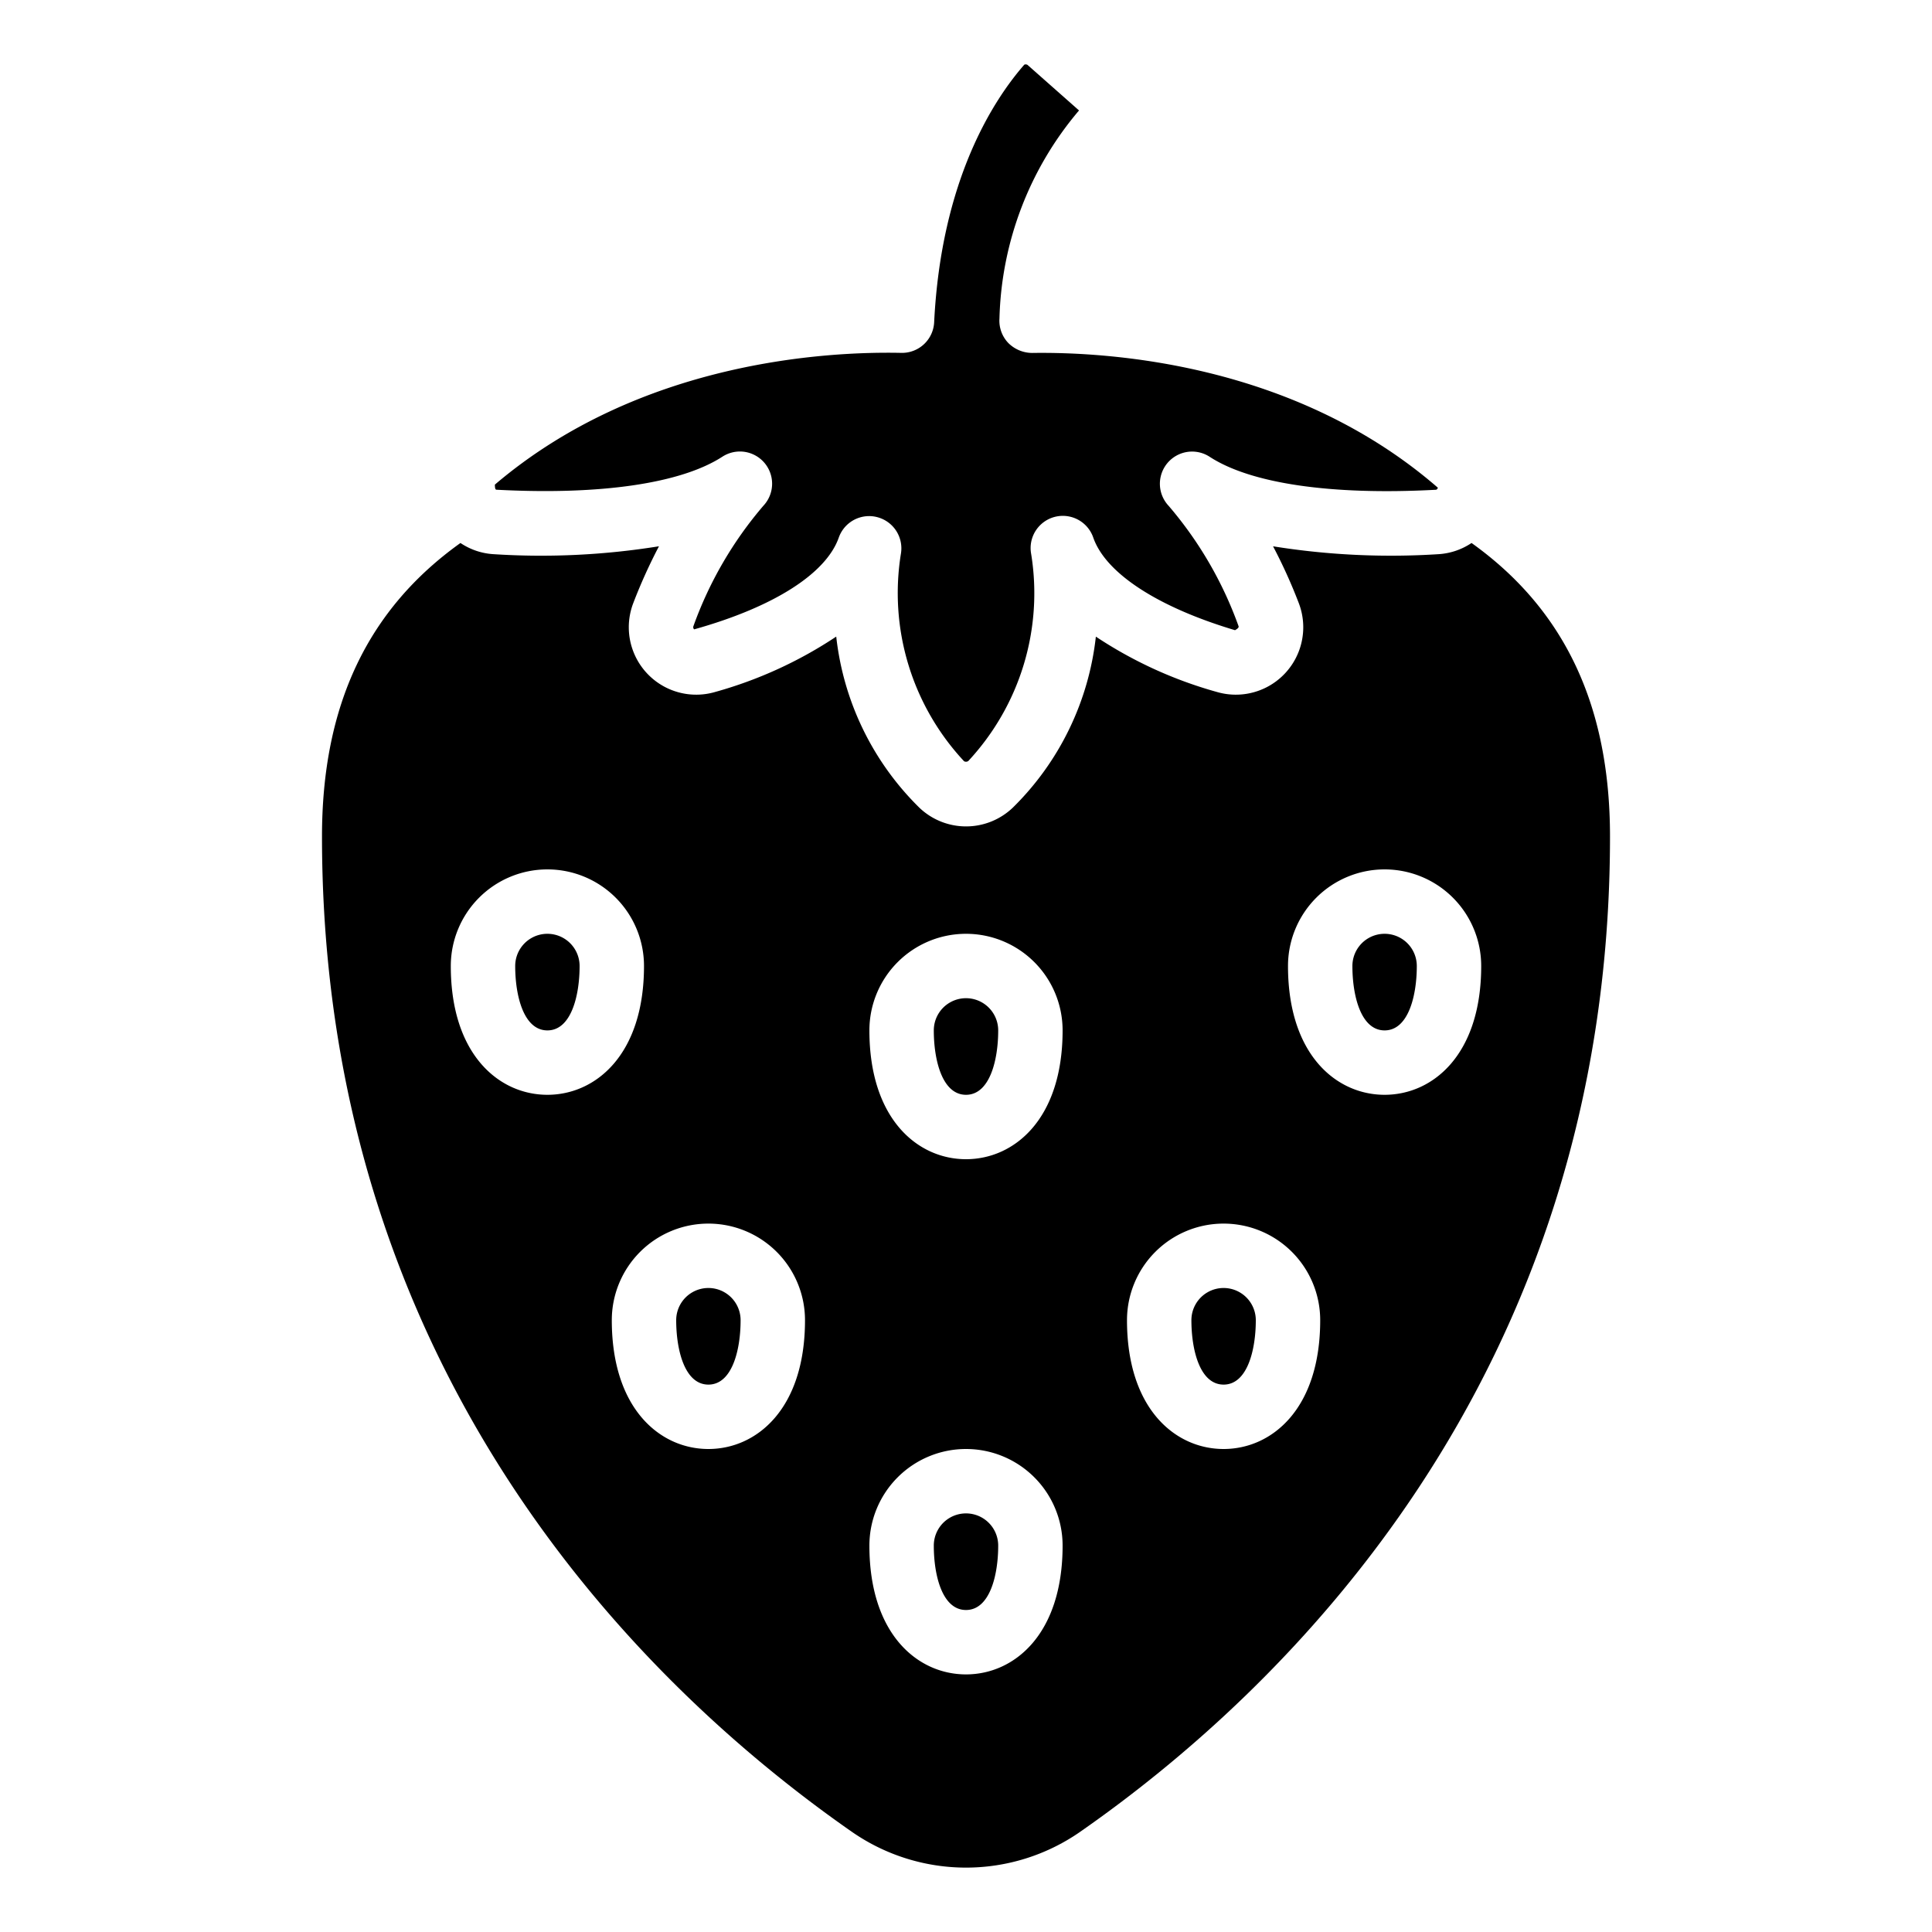 <svg id="Icons" height="512" viewBox="0 0 60 60" width="512" xmlns="http://www.w3.org/2000/svg"><path d="m30 34c.738 0 1-1.077 1-2a1 1 0 0 0 -2 0c0 .923.262 2 1 2z"/><path d="m30 50c.738 0 1-1.077 1-2a1 1 0 0 0 -2 0c0 .923.262 2 1 2z"/><path d="m43 32c.738 0 1-1.077 1-2a1 1 0 0 0 -2 0c0 .923.262 2 1 2z"/><path d="m22 43c.738 0 1-1.077 1-2a1 1 0 0 0 -2 0c0 .923.262 2 1 2z"/><path d="m38 43c.738 0 1-1.077 1-2a1 1 0 0 0 -2 0c0 .923.262 2 1 2z"/><path d="m17 32c.738 0 1-1.077 1-2a1 1 0 0 0 -2 0c0 .923.262 2 1 2z"/><path d="m14.3 16.863c-2.879 2.058-4.3 5.037-4.3 9.116 0 16.933 10.32 26.639 16.472 30.921a6.208 6.208 0 0 0 7.057 0c6.151-4.282 16.471-13.988 16.471-30.921 0-4.076-1.421-7.059-4.3-9.116a2.067 2.067 0 0 1 -1.019.347 23.148 23.148 0 0 1 -5.145-.244 16.291 16.291 0 0 1 .8 1.767 2.094 2.094 0 0 1 -2.55 2.755 13.154 13.154 0 0 1 -3.753-1.717 8.8 8.8 0 0 1 -2.575 5.307 2.1 2.1 0 0 1 -2.905.007 8.811 8.811 0 0 1 -2.583-5.315 13.136 13.136 0 0 1 -3.754 1.718 2.094 2.094 0 0 1 -2.551-2.753 16.437 16.437 0 0 1 .8-1.77 23.031 23.031 0 0 1 -5.145.245 2.057 2.057 0 0 1 -1.02-.347zm28.7 10.137a3 3 0 0 1 3 3c0 2.763-1.507 4-3 4s-3-1.237-3-4a3 3 0 0 1 3-3zm-5 11a3 3 0 0 1 3 3c0 2.763-1.507 4-3 4s-3-1.237-3-4a3 3 0 0 1 3-3zm-8-9a3 3 0 0 1 3 3c0 2.763-1.507 4-3 4s-3-1.237-3-4a3 3 0 0 1 3-3zm0 16a3 3 0 0 1 3 3c0 2.763-1.507 4-3 4s-3-1.237-3-4a3 3 0 0 1 3-3zm-8-7a3 3 0 0 1 3 3c0 2.763-1.507 4-3 4s-3-1.237-3-4a3 3 0 0 1 3-3zm-5-11a3 3 0 0 1 3 3c0 2.763-1.507 4-3 4s-3-1.237-3-4a3 3 0 0 1 3-3z"/><path d="m31.911 2.016a.107.107 0 0 0 -.1-.008c-.953 1.091-2.581 3.575-2.8 8a1 1 0 0 1 -1 .951h-.011c-2.309-.05-8.117.251-12.631 4.091 0 .156.031.158.054.159 3.251.173 5.74-.2 7.013-1.027a1 1 0 0 1 1.273 1.523 11.93 11.93 0 0 0 -2.174 3.74.091.091 0 0 0 .023.1c2.5-.7 4.1-1.743 4.49-2.847a1 1 0 0 1 .944-.67.972.972 0 0 1 .249.032 1 1 0 0 1 .738 1.134 7.654 7.654 0 0 0 1.96 6.446.12.12 0 0 0 .133-.007 7.648 7.648 0 0 0 1.951-6.433 1 1 0 0 1 1.931-.5c.386 1.1 1.99 2.151 4.4 2.871.13-.07.116-.109.11-.126a11.921 11.921 0 0 0 -2.173-3.738 1 1 0 0 1 1.273-1.523c1.273.831 3.759 1.2 7.012 1.027.023 0 .057 0 .078-.065-4.494-3.9-10.3-4.219-12.6-4.185a1.054 1.054 0 0 1 -.743-.312 1 1 0 0 1 -.272-.757 10.386 10.386 0 0 1 2.471-6.462z"/></svg>